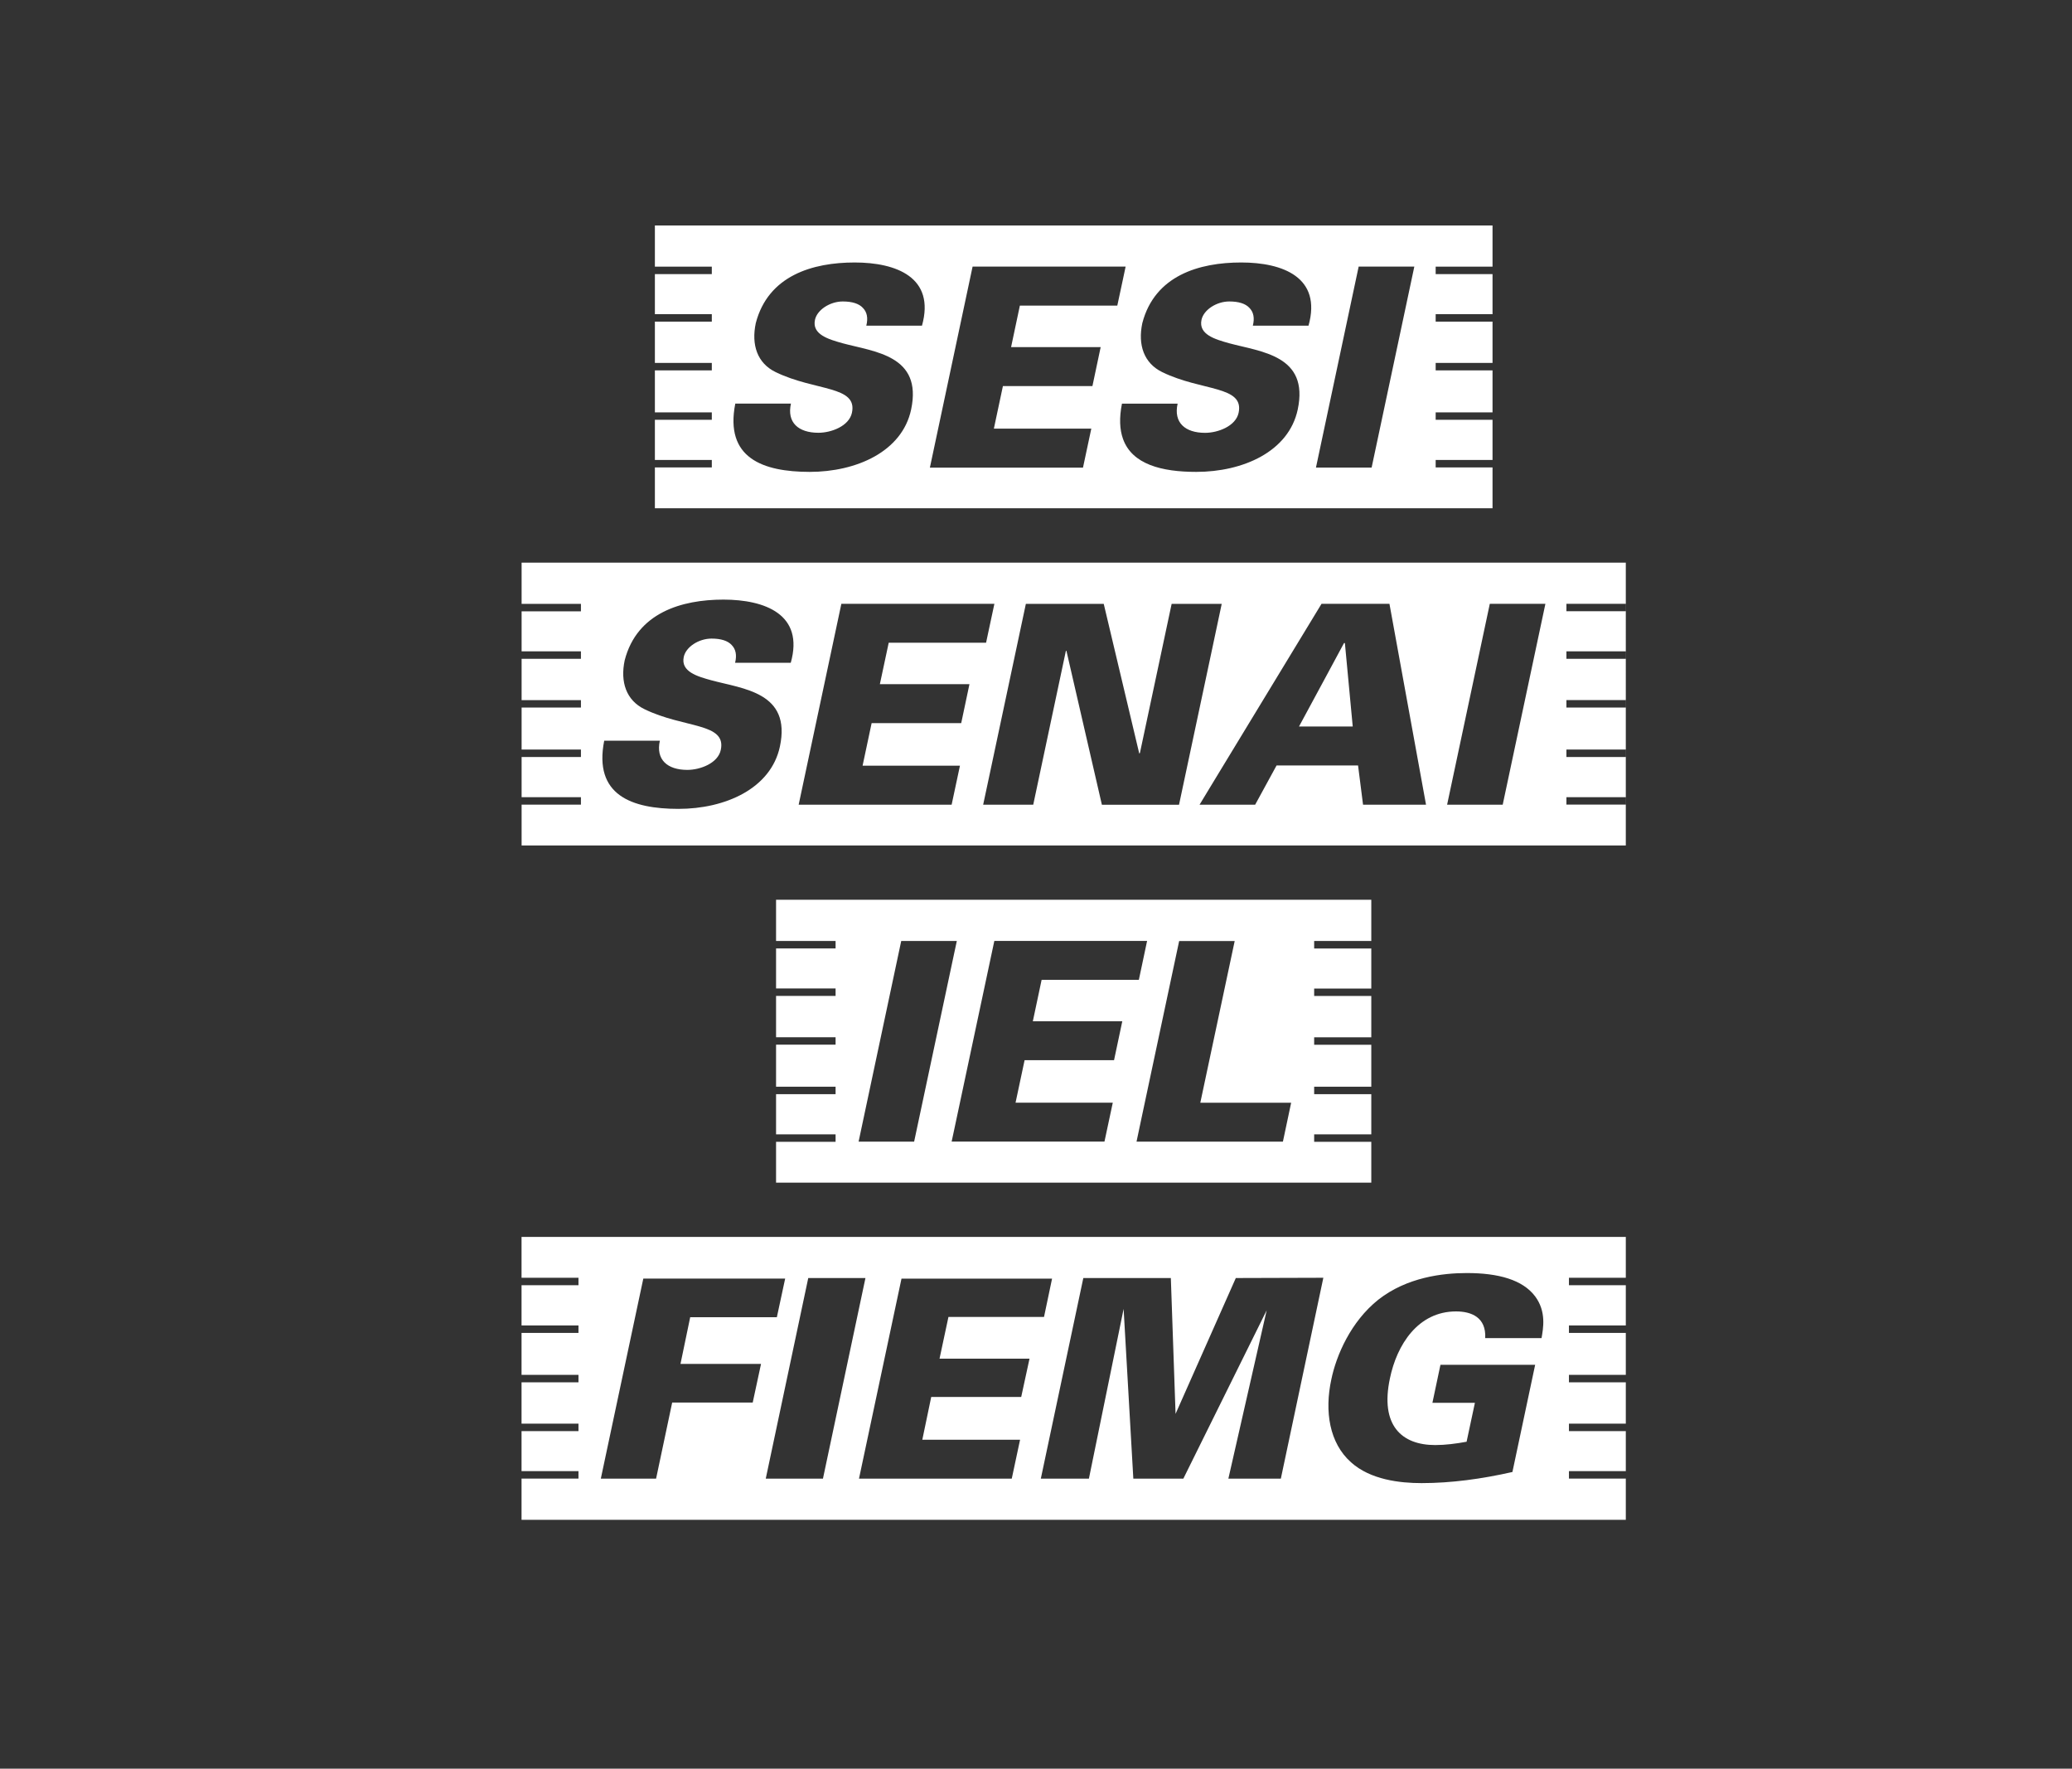 <?xml version="1.0" encoding="utf-8"?>
<!-- Generator: Adobe Illustrator 27.1.1, SVG Export Plug-In . SVG Version: 6.00 Build 0)  -->
<svg version="1.1" id="Camada_1" xmlns="http://www.w3.org/2000/svg" xmlns:xlink="http://www.w3.org/1999/xlink" x="0px" y="0px"
	 viewBox="0 0 311.55 265.89" style="enable-background:new 0 0 311.55 265.89;" xml:space="preserve">
<rect x="0" y="0" width="311.55" height="265.89" fill="#333333" stroke="none"/>
<style type="text/css">
	.st0{fill:#FFFFFF;}
</style>
<path class="st0" d="M231.79,201.16c0.25-1.46,0.75-3.97-0.96-6.27c-1.88-2.51-5.55-3.51-10.27-3.51c-3.63,0-9.02,0.63-13.32,4.01
	c-4.13,3.3-6.31,8.35-7.06,11.99c-1.04,4.8-0.29,9.56,2.96,12.45c2.92,2.63,7.35,3.13,10.61,3.13c4.47,0,9.06-0.63,13.66-1.67
	l3.42-16.12h-14.24l-1.21,5.72h6.39l-1.25,5.85c-1.59,0.29-3.17,0.5-4.72,0.5c-5.05,0-8.31-2.96-6.81-10.02
	c1.04-5.05,4.22-10.07,9.94-10.07c2.3,0,4.55,0.88,4.39,4.01H231.79z M156.5,222.29h7.23l5.22-25.52l1.46,25.52h7.52l12.53-25.31
	l-5.76,25.31h7.89l6.39-30.2l-13.16,0.04l-9.06,20.42l-0.71-20.42h-13.16L156.5,222.29z M129.16,222.29h22.97l1.25-5.85h-14.7
	l1.34-6.43h13.53l1.25-5.76h-13.53l1.34-6.27h14.37l1.21-5.76h-22.64L129.16,222.29z M115.14,222.29h8.6l6.39-30.16h-8.6
	L115.14,222.29z M90.34,222.29h8.31l2.42-11.44h12.11l1.25-5.81h-12.11l1.46-7.02h13.03l1.25-5.81H96.73L90.34,222.29z
	 M78.42,222.28h8.56v-1.12h-8.56v-6.02h8.56v-1.12h-8.56v-6.21h8.56v-1.12h-8.56v-6.31h8.56v-1.12h-8.56v-6.05h8.56v-1.12h-8.56
	v-6.14h166.04v6.14h-8.55v1.12h8.55v6.05h-8.55v1.12h8.55v6.31h-8.55v1.12h8.55v6.21h-8.55v1.12h8.55v6.02h-8.55v1.12h8.55v6.2
	H78.42V222.28z"/>
<path class="st0" d="M197.6,142.58v-1.12h8.59v-6.2h-89.5v42.53h89.5v-6.14h-8.59v-1.12h8.59v-6.04h-8.59v-1.12h8.59v-6.31h-8.59
	v-1.12h8.59v-6.21h-8.59v-1.12h8.59v-6.02H197.6z M125.64,171.65h-8.95v-1.12h8.95V171.65z M125.64,164.49h-8.95v-1.12h8.95V164.49z
	 M125.64,157.05h-8.95v-1.12h8.95V157.05z M125.64,149.72h-8.95v-1.12h8.95V149.72z M125.64,142.58h-8.95v-1.12h8.95V142.58z
	 M129.1,171.63l6.41-30.17h7.97h0.39l-0.39,1.82l-6.03,28.35H129.1z M167.51,159.38h-13.45l-1.36,6.39h14.62l-1.25,5.85h-22.59
	h-0.39l0.39-1.82l6.03-28.35h22.17h0.8l-0.8,3.78l-0.44,2.07h-14.62l-1.32,6.23h13.45L167.51,159.38z M192.9,171.63h-21.21h-0.8
	l0.8-3.78l5.61-26.38h8.35l-5.17,24.31h13.66L192.9,171.63z"/>
<path class="st0" d="M98.47,40.09h8.56v1.12h-8.56v6.02h8.56v1.12h-8.56v6.21h8.56v1.12h-8.56v6.31h8.56v1.12h-8.56v6.04h8.56v1.12
	h-8.56v6.14h125.95v-6.14h-8.55v-1.12h8.55v-6.04h-8.55v-1.12h8.55v-6.31h-8.55v-1.12h8.55v-6.21h-8.55v-1.12h8.55v-6.02h-8.55
	v-1.12h8.55v-6.19H98.47V40.09z M204.29,40.08h8.37l-6.42,30.21h-8.37L204.29,40.08z M171.76,48.58c1.86-7.16,8.55-9.12,14.87-9.12
	c6.23,0,12.16,2.22,10.12,9.5h-8.37c0.29-1.17,0.1-2.05-0.52-2.68c-0.58-0.63-1.6-0.96-3.02-0.96c-1.93,0-3.86,1.26-4.18,2.76
	c-0.47,2.22,2.06,2.93,4.15,3.52c4.79,1.3,12.05,1.8,10.32,9.96c-1.35,6.36-8.27,9.38-15.26,9.38c-5.18,0-9.66-1.12-11.02-4.98
	c-0.49-1.38-0.58-3.12-0.15-5.28h0.15h8.22c-0.64,2.85,1.12,4.39,4.13,4.39c1.93,0,4.61-1,5.04-3.01c0.87-4.1-5.51-3.22-11.47-6.11
	C171.99,54.6,171.07,51.84,171.76,48.58z M146.24,40.08h22.59h0.42l-0.42,1.99l-0.83,3.87h-14.65l-1.32,6.24h13.47l-1.24,5.86H150.8
	l-1.36,6.4h14.65l-1.25,5.86h-23.02L146.24,40.08z M110.56,60.67h8.37c-0.64,2.85,1.12,4.39,4.13,4.39c1.93,0,4.61-1,5.04-3.01
	c0.87-4.1-5.51-3.22-11.47-6.11c-2.77-1.34-3.68-4.1-2.99-7.36c1.86-7.16,8.55-9.12,14.87-9.12c6.23,0,12.16,2.22,10.12,9.5h-8.37
	c0.29-1.17,0.1-2.05-0.52-2.68c-0.58-0.63-1.6-0.96-3.02-0.96c-1.92,0-3.86,1.26-4.18,2.76c-0.47,2.22,2.06,2.93,4.15,3.52
	c4.79,1.3,12.04,1.8,10.31,9.96c-1.35,6.36-8.27,9.38-15.26,9.38C114.7,70.93,108.94,68.87,110.56,60.67z"/>
<path class="st0" d="M78.43,84.58v6.2h8.92v1.12h-8.92v6.02h8.92v1.12h-8.92v6.21h8.92v1.12h-8.92v6.31h8.92v1.12h-8.92v6.04h8.92
	v1.12h-8.92v6.14h166.03V84.58H78.43z M118.9,99.64h-8.37c0.29-1.17,0.1-2.05-0.52-2.68c-0.58-0.63-1.6-0.96-3.02-0.96
	c-1.92,0-3.86,1.25-4.18,2.76c-0.47,2.22,2.05,2.93,4.15,3.51c4.79,1.3,12.04,1.8,10.31,9.95c-1.35,6.36-8.27,9.38-15.25,9.38
	c-7.03,0-12.79-2.06-11.17-10.25h8.37c-0.64,2.84,1.12,4.39,4.13,4.39c1.93,0,4.61-1,5.03-3.01c0.87-4.1-5.51-3.22-11.46-6.11
	c-2.77-1.34-3.68-4.1-2.99-7.36c1.85-7.15,8.55-9.12,14.86-9.12C115.02,90.15,120.95,92.36,118.9,99.64z M144.53,108.71h-13.47
	l-1.36,6.4h14.64l-1.25,5.86h-23l6.42-30.2h22.16h0.85l-0.85,3.97l-0.4,1.88h-14.64l-1.33,6.23h13.47L144.53,108.71z M165.68,120.97
	l-5.33-23.13h-0.08l-4.91,23.13h-6.68h-0.85l0.85-3.98l5.57-26.21h11.71l5.34,22.5l0.1-0.08l4.77-22.42h5.87h1.66l-1.66,7.82
	l-4.76,22.38H165.68z M204.95,120.97l-0.75-5.9h-4.84h-7.41l-3.22,5.9h-6.7h-1.66l1.66-2.74l16.68-27.46h0.66h9.55l5.5,30.2H204.95z
	 M225.95,120.97h-8.36l6.42-30.2h8.36L225.95,120.97z M244.45,120.96h-8.92v-1.12h8.92V120.96z M244.45,113.8h-8.92v-1.12h8.92
	V113.8z M244.45,106.37h-8.92v-1.12h8.92V106.37z M244.45,99.04h-8.92v-1.12h8.92V99.04z M244.45,91.89h-8.92v-1.12h8.92V91.89z
	 M202.09,96.67l-2.73,5.07l-4.04,7.48h4.04h4.04l-1.18-12.55H202.09z"/>
</svg>
